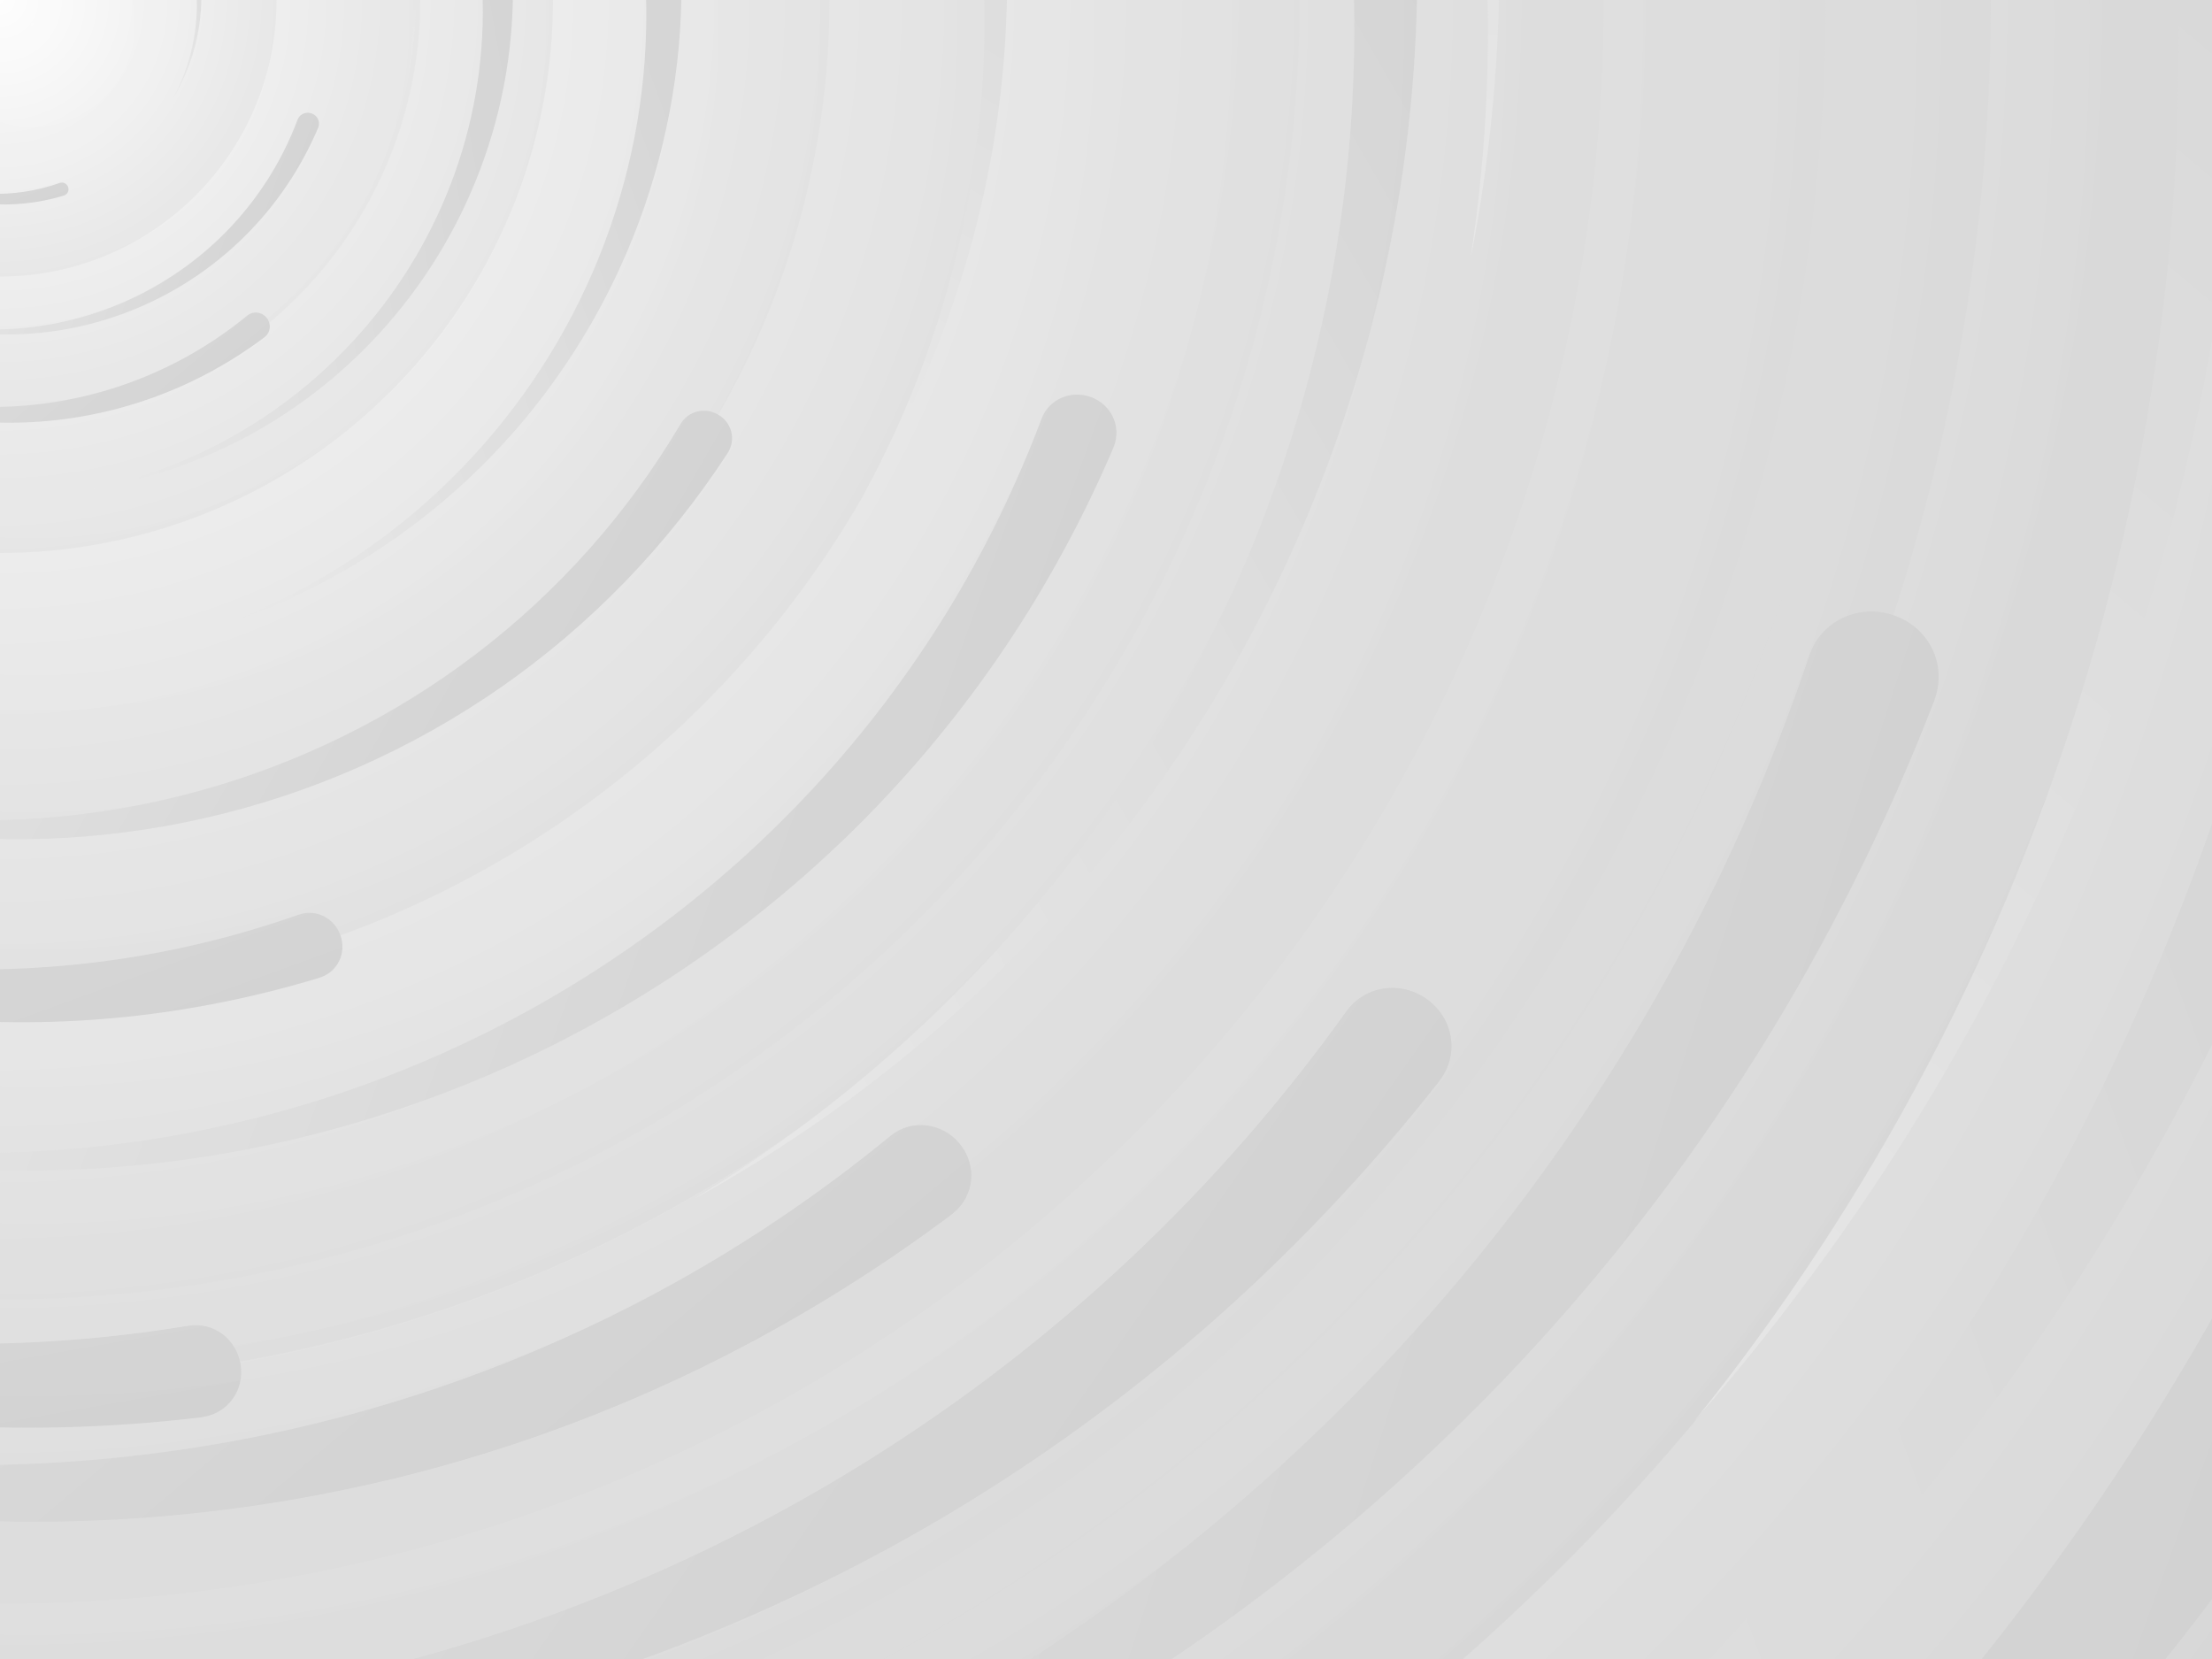 ﻿<svg xmlns='http://www.w3.org/2000/svg' viewBox='0 0 2000 1500'>
    <rect fill='#D0D0D0' width='2000' height='1500' />
    <defs>
        <radialGradient id='a' gradientUnits='objectBoundingBox'>
            <stop offset='0' stop-color='#FFFFFF' />
            <stop offset='1' stop-color='#D0D0D0' />
        </radialGradient>
        <linearGradient id='b' gradientUnits='userSpaceOnUse' x1='0' y1='750' x2='1550' y2='750'>
            <stop offset='0' stop-color='#e8e8e8' />
            <stop offset='1' stop-color='#D0D0D0' />
        </linearGradient>
        <path id='s' fill='url(#b)'
            d='M1549.2 51.6c-5.4 99.1-20.2 197.6-44.2 293.6c-24.1 96-57.4 189.4-99.3 278.6c-41.9 89.2-92.4 174.1-150.3 253.3c-58 79.2-123.4 152.6-195.1 219c-71.7 66.4-149.6 125.8-232.2 177.2c-82.7 51.4-170.1 94.7-260.7 129.1c-90.6 34.4-184.4 60-279.5 76.3C192.6 1495 96.1 1502 0 1500c96.1-2.1 191.8-13.3 285.4-33.6c93.6-20.2 185-49.5 272.5-87.2c87.6-37.7 171.3-83.8 249.6-137.3c78.4-53.5 151.5-114.5 217.9-181.7c66.5-67.2 126.4-140.7 178.6-218.9c52.3-78.3 96.9-161.4 133-247.9c36.1-86.5 63.8-176.2 82.6-267.6c18.8-91.4 28.6-184.4 29.6-277.4c0.3-27.6 23.2-48.7 50.8-48.4s49.5 21.8 49.2 49.5c0 0.7 0 1.3-0.1 2L1549.2 51.6z' />
        <g id='g'>
            <use href='#s' transform='scale(0.12) rotate(60)' />
            <use href='#s' transform='scale(0.2) rotate(10)' />
            <use href='#s' transform='scale(0.25) rotate(40)' />
            <use href='#s' transform='scale(0.3) rotate(-20)' />
            <use href='#s' transform='scale(0.4) rotate(-30)' />
            <use href='#s' transform='scale(0.5) rotate(20)' />
            <use href='#s' transform='scale(0.6) rotate(60)' />
            <use href='#s' transform='scale(0.7) rotate(10)' />
            <use href='#s' transform='scale(0.835) rotate(-40)' />
            <use href='#s' transform='scale(0.9) rotate(40)' />
            <use href='#s' transform='scale(1.05) rotate(25)' />
            <use href='#s' transform='scale(1.2) rotate(8)' />
            <use href='#s' transform='scale(1.333) rotate(-60)' />
            <use href='#s' transform='scale(1.45) rotate(-30)' />
            <use href='#s' transform='scale(1.6) rotate(10)' />
        </g>
    </defs>
    <g transform='rotate(0 0 0)'>
        <g transform='rotate(0 0 0)'>
            <circle fill='url(#a)' r='3000' />
            <g opacity='0.5'>
                <circle fill='url(#a)' r='2000' />
                <circle fill='url(#a)' r='1800' />
                <circle fill='url(#a)' r='1700' />
                <circle fill='url(#a)' r='1651' />
                <circle fill='url(#a)' r='1450' />
                <circle fill='url(#a)' r='1250' />
                <circle fill='url(#a)' r='1175' />
                <circle fill='url(#a)' r='900' />
                <circle fill='url(#a)' r='750' />
                <circle fill='url(#a)' r='500' />
                <circle fill='url(#a)' r='380' />
                <circle fill='url(#a)' r='250' />
            </g>
            <g transform='rotate(0 0 0)'>
                <use href='#g' transform='rotate(10)' />
                <use href='#g' transform='rotate(120)' />
                <use href='#g' transform='rotate(240)' />
            </g>
            <circle fill-opacity='0.1' fill='url(#a)' r='3000' />
        </g>
    </g>
</svg>